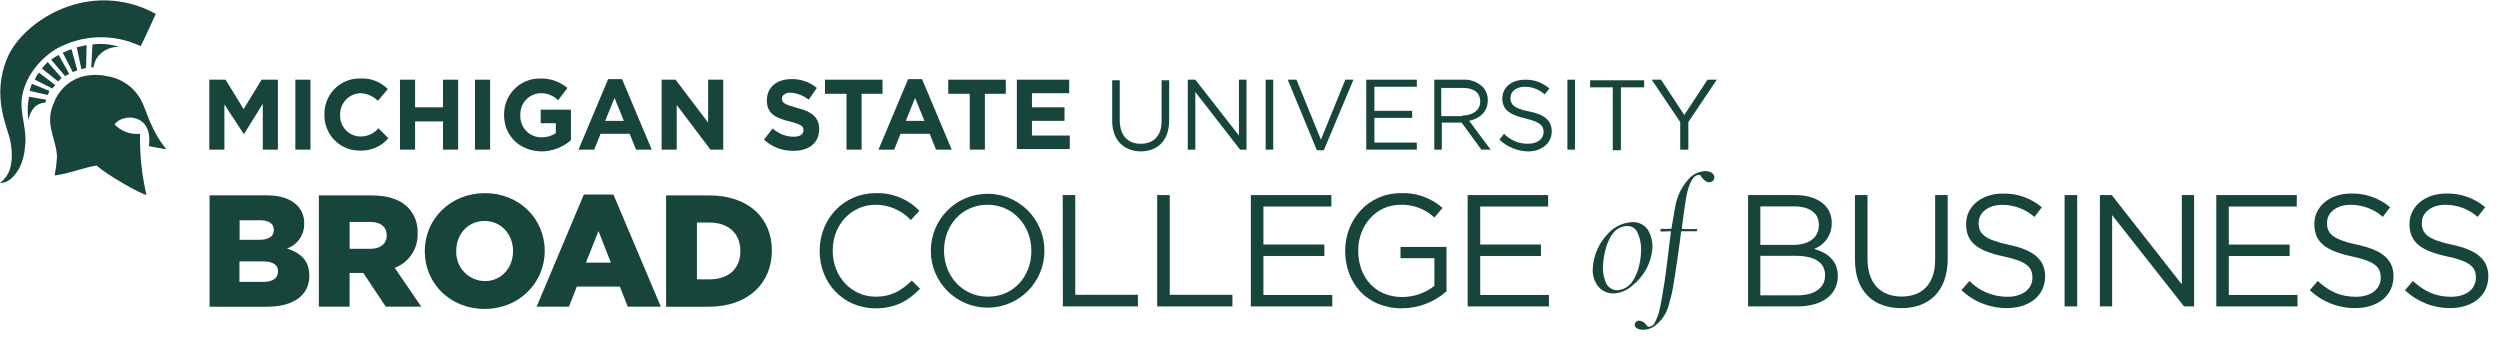 <svg width="308" height="42" viewBox="0 0 308 42" fill="none" xmlns="http://www.w3.org/2000/svg">
<g clip-path="url(#clip0_2565_10853)">
<path d="M25.785 9.818H27.791L30.011 13.439L32.231 9.818H34.237V18.436H32.375V12.788L30.083 16.481H30.011L27.647 12.86V18.436H25.785V9.818Z" fill="#18453B"/>
<path d="M36.386 9.818H38.249V18.436H36.386V9.818Z" fill="#18453B"/>
<path d="M39.968 14.164C39.929 13.013 40.344 11.893 41.122 11.051C41.9 10.209 42.976 9.713 44.115 9.674C44.213 9.667 44.311 9.667 44.409 9.674C45.029 9.637 45.65 9.735 46.231 9.96C46.811 10.184 47.338 10.531 47.775 10.977L46.557 12.426C45.985 11.848 45.217 11.512 44.409 11.484C43.728 11.502 43.082 11.791 42.612 12.289C42.142 12.787 41.886 13.454 41.902 14.142C41.871 14.819 42.107 15.481 42.558 15.982C43.009 16.483 43.639 16.783 44.308 16.815H44.409C44.83 16.821 45.247 16.733 45.631 16.558C46.015 16.383 46.355 16.124 46.629 15.801L47.847 17.032C47.413 17.536 46.872 17.935 46.264 18.198C45.656 18.462 44.998 18.583 44.337 18.553C43.773 18.562 43.212 18.459 42.687 18.25C42.162 18.04 41.683 17.728 41.277 17.331C40.871 16.935 40.547 16.461 40.322 15.937C40.098 15.414 39.977 14.851 39.968 14.28V14.164Z" fill="#18453B"/>
<path d="M49.279 9.818H51.141V13.222H54.579V9.818H56.442V18.436H54.579V14.96H51.141V18.436H49.279V9.818Z" fill="#18453B"/>
<path d="M58.519 9.818H60.381V18.436H58.519V9.818Z" fill="#18453B"/>
<path d="M62.101 14.164C62.09 13.583 62.193 13.007 62.404 12.467C62.614 11.927 62.928 11.434 63.328 11.017C63.727 10.599 64.204 10.266 64.731 10.036C65.257 9.805 65.824 9.682 66.398 9.674H66.542C67.766 9.631 68.964 10.043 69.908 10.832L68.762 12.353C68.472 12.06 68.125 11.832 67.743 11.682C67.36 11.533 66.951 11.465 66.542 11.484C65.868 11.516 65.235 11.816 64.779 12.318C64.323 12.819 64.081 13.483 64.106 14.164C64.065 14.849 64.295 15.523 64.745 16.038C65.195 16.553 65.828 16.866 66.506 16.909H66.685C67.32 16.936 67.947 16.759 68.476 16.402V15.178H66.613V13.512H70.338V17.278C69.32 18.16 68.025 18.648 66.685 18.654C63.963 18.582 62.101 16.699 62.101 14.164Z" fill="#18453B"/>
<path d="M74.922 9.746H76.641L80.294 18.436H78.36L77.572 16.481H73.991L73.203 18.436H71.269L74.922 9.746ZM76.856 14.888L75.71 12.063L74.564 14.888H76.856Z" fill="#18453B"/>
<path d="M81.511 9.818H83.23L87.241 15.105V9.818H89.103V18.436H87.528L83.373 12.932V18.436H81.511V9.818Z" fill="#18453B"/>
<path d="M94.118 17.206L95.192 15.829C95.9 16.474 96.818 16.835 97.771 16.843C98.559 16.843 98.989 16.554 98.989 16.047C98.989 15.54 98.702 15.323 97.269 14.96C95.55 14.526 94.476 14.019 94.476 12.353C94.476 10.76 95.694 9.746 97.484 9.746C98.629 9.716 99.747 10.102 100.636 10.832L99.633 12.281C98.99 11.783 98.22 11.482 97.413 11.412C96.696 11.412 96.338 11.774 96.338 12.136C96.338 12.715 96.696 12.86 98.201 13.295C99.92 13.729 100.922 14.381 100.922 15.902C100.922 17.64 99.633 18.581 97.771 18.581C96.424 18.611 95.117 18.119 94.118 17.206Z" fill="#18453B"/>
<path d="M104.217 11.556H101.638V9.818H108.729V11.556H106.151V18.436H104.288V11.556H104.217Z" fill="#18453B"/>
<path d="M111.881 9.746H113.6L117.253 18.436H115.319L114.531 16.481H110.949L110.162 18.436H108.228L111.881 9.746ZM113.886 14.888L112.74 12.063L111.594 14.888H113.886Z" fill="#18453B"/>
<path d="M119.402 11.556H116.823V9.818H123.914V11.556H121.336V18.436H119.473V11.556H119.402Z" fill="#18453B"/>
<path d="M125.276 9.818H131.722V11.484H127.138V13.222H131.149V14.888H127.138V16.698H131.794V18.364H125.276V9.818Z" fill="#18453B"/>
<path d="M137.022 14.888V9.891H137.953V14.816C137.953 16.698 138.956 17.712 140.531 17.712C142.107 17.712 143.11 16.771 143.11 14.888V9.891H144.041V14.816C144.041 17.35 142.609 18.654 140.46 18.654C138.454 18.581 137.022 17.278 137.022 14.888Z" fill="#18453B"/>
<path d="M146.334 9.818H147.265L152.637 16.698V9.818H153.568V18.436H152.78L147.265 11.339V18.436H146.334V9.818Z" fill="#18453B"/>
<path d="M155.931 9.818H156.863V18.436H155.931V9.818Z" fill="#18453B"/>
<path d="M158.653 9.818H159.728L162.736 17.205L165.744 9.818H166.747L163.094 18.509H162.235L158.653 9.818Z" fill="#18453B"/>
<path d="M168.394 9.818H174.554V10.687H169.326V13.657H173.981V14.526H169.326V17.567H174.554V18.436H168.323V9.818H168.394Z" fill="#18453B"/>
<path d="M176.56 9.818H180.213C180.656 9.787 181.101 9.848 181.52 9.998C181.938 10.147 182.323 10.382 182.648 10.687C182.861 10.907 183.027 11.168 183.138 11.454C183.249 11.74 183.302 12.046 183.293 12.353C183.293 13.801 182.29 14.598 181.001 14.888L183.652 18.436H182.505L180.07 15.105H177.634V18.436H176.703V9.818H176.56ZM180.141 14.236C181.431 14.236 182.361 13.584 182.361 12.498C182.361 11.411 181.574 10.832 180.213 10.832H177.563V14.308H180.141V14.236Z" fill="#18453B"/>
<path d="M184.726 17.206L185.3 16.481C185.682 16.875 186.14 17.187 186.643 17.398C187.148 17.61 187.689 17.717 188.236 17.712C189.382 17.712 190.169 17.133 190.169 16.264C190.169 15.467 189.739 15.033 187.95 14.598C186.016 14.164 185.085 13.512 185.085 12.136C185.085 10.76 186.229 9.819 187.877 9.819C188.979 9.787 190.053 10.175 190.886 10.905L190.313 11.629C189.641 11.026 188.775 10.691 187.877 10.688C186.803 10.688 186.087 11.267 186.087 12.064C186.087 12.86 186.517 13.367 188.38 13.729C190.24 14.091 191.172 14.816 191.172 16.192C191.172 17.64 189.954 18.654 188.236 18.654C186.931 18.618 185.682 18.104 184.726 17.206Z" fill="#18453B"/>
<path d="M193.105 9.818H194.037V18.436H193.105V9.818Z" fill="#18453B"/>
<path d="M198.764 10.76H195.899V9.891H202.56V10.76H199.695V18.509H198.693V10.76H198.764Z" fill="#18453B"/>
<path d="M207.002 15.033L203.492 9.818H204.638L207.503 14.164L210.368 9.818H211.514L208.004 15.033V18.436H207.002V15.033Z" fill="#18453B"/>
<path d="M19.196 1.707C19.196 1.707 17.978 4.387 17.334 5.69C15.687 4.907 13.88 4.531 12.062 4.594C10.243 4.657 8.466 5.157 6.876 6.052C4.656 7.428 2.793 9.891 2.65 12.57C2.579 14.308 3.366 16.264 3.08 18.074C3.03 19.009 2.786 19.922 2.364 20.754C1.791 21.695 1.146 22.492 0 22.564C0.215 22.275 2.006 21.406 1.289 17.423C1.003 15.829 -1.146 11.918 0.931 7.066C2.865 2.576 11.03 -2.711 19.196 1.707Z" fill="#18453B"/>
<path d="M9.813 9.529C10.904 9.188 12.063 9.138 13.179 9.384C14.181 9.531 15.126 9.943 15.918 10.579C16.711 11.215 17.323 12.052 17.692 13.005C18.48 15.033 19.053 16.626 20.485 18.364C20.557 18.437 18.336 18.002 18.336 18.002C18.909 14.019 15.185 13.874 14.11 15.322C14.514 15.745 15.008 16.068 15.554 16.269C16.1 16.47 16.684 16.542 17.262 16.481C17.197 19.016 17.462 21.548 18.05 24.013C17.19 23.868 13.108 21.478 11.89 20.392C10.171 20.682 8.738 21.333 6.733 21.623C6.875 20.882 6.97 20.132 7.019 19.378C7.019 17.278 5.444 15.322 6.59 12.788C6.855 12.037 7.281 11.355 7.839 10.792C8.396 10.228 9.07 9.797 9.813 9.529Z" fill="#18453B"/>
<path d="M11.245 8.298H11.532C11.569 7.944 11.677 7.6 11.849 7.289C12.022 6.978 12.255 6.705 12.534 6.488C13.145 5.999 13.905 5.743 14.683 5.763C13.618 5.429 12.495 5.33 11.388 5.474L11.245 8.298Z" fill="#18453B"/>
<path d="M3.581 11.918C3.382 12.871 3.358 13.853 3.509 14.815C3.595 14.226 3.843 13.674 4.226 13.222C4.591 12.862 5.077 12.655 5.587 12.643C5.587 12.643 5.73 12.28 5.658 12.28L3.581 11.918Z" fill="#18453B"/>
<path d="M5.873 11.702C5.958 11.539 6.03 11.37 6.088 11.195L3.939 10.326C3.822 10.608 3.726 10.899 3.653 11.195L5.873 11.702Z" fill="#18453B"/>
<path d="M6.446 10.905L6.804 10.47L4.799 8.95C4.574 9.201 4.403 9.497 4.297 9.819L6.446 10.905Z" fill="#18453B"/>
<path d="M7.163 10.035L7.593 9.601L5.874 7.645C5.611 7.888 5.371 8.155 5.157 8.442L7.163 10.035Z" fill="#18453B"/>
<path d="M8.022 9.384L8.524 9.094L7.234 6.777C6.901 6.929 6.588 7.124 6.303 7.356L8.022 9.384Z" fill="#18453B"/>
<path d="M8.954 8.878L9.527 8.66L8.81 6.053C8.444 6.177 8.085 6.322 7.736 6.488L8.954 8.878Z" fill="#18453B"/>
<path d="M10.028 8.515L10.601 8.37L10.672 5.546C10.672 5.546 10.028 5.691 9.455 5.835L10.028 8.515Z" fill="#18453B"/>
<path d="M25.817 24.067H32.853C34.576 24.067 35.773 24.5 36.595 25.283C36.884 25.578 37.111 25.927 37.262 26.311C37.413 26.695 37.486 27.105 37.476 27.517V27.556C37.49 28.224 37.293 28.879 36.913 29.428C36.533 29.978 35.989 30.393 35.359 30.616C37.028 31.142 38.109 32.115 38.109 33.964V34.003C38.109 36.358 36.162 37.789 32.917 37.789H25.817V24.067ZM32.42 32.203H29.501V34.728H32.42C33.598 34.728 34.245 34.28 34.245 33.477V33.439C34.284 32.689 33.695 32.203 32.42 32.203ZM33.734 28.31C33.734 27.546 33.126 27.137 32.012 27.137H29.52V29.546H31.909C33.068 29.546 33.734 29.157 33.734 28.349V28.31Z" fill="#18453B"/>
<path d="M39.282 24.072H45.768C47.865 24.072 49.315 24.617 50.235 25.532C50.646 25.952 50.966 26.452 51.176 27.001C51.385 27.55 51.479 28.137 51.451 28.724V28.763C51.485 29.675 51.23 30.575 50.724 31.335C50.217 32.095 49.484 32.676 48.629 32.996L51.899 37.779H47.52L44.756 33.624H43.072V37.779H39.282V24.072ZM45.607 30.656C46.877 30.656 47.641 30.028 47.641 29.026V28.987C47.641 27.892 46.839 27.342 45.588 27.342H43.077V30.656H45.607Z" fill="#18453B"/>
<path d="M52.332 30.966V30.927C52.332 26.991 55.504 23.794 59.738 23.794C63.971 23.794 67.109 26.952 67.109 30.888V30.927C67.109 34.869 63.932 38.061 59.699 38.061C55.465 38.061 52.332 34.908 52.332 30.966ZM63.207 30.966V30.927C63.207 28.927 61.796 27.224 59.699 27.224C57.602 27.224 56.21 28.908 56.21 30.888V30.927C56.191 31.404 56.268 31.88 56.436 32.326C56.605 32.772 56.861 33.18 57.19 33.526C57.519 33.871 57.914 34.147 58.352 34.336C58.789 34.526 59.261 34.626 59.738 34.63C61.815 34.63 63.207 32.947 63.207 30.966Z" fill="#18453B"/>
<path d="M71.926 23.97H75.576L81.415 37.784H77.342L76.369 35.312H71.065L70.092 37.784H66.112L71.926 23.97ZM75.26 32.359L73.732 28.466L72.184 32.359H75.26Z" fill="#18453B"/>
<path d="M82.062 24.072H87.371C92.237 24.072 95.093 26.894 95.093 30.85V30.889C95.093 34.85 92.212 37.789 87.308 37.789H82.062V24.072ZM85.862 27.42V34.417H87.41C89.702 34.417 91.21 33.162 91.21 30.948V30.909C91.21 28.714 89.702 27.42 87.41 27.42H85.862Z" fill="#18453B"/>
<path d="M100.981 30.928V30.889C100.981 26.997 103.901 23.795 107.92 23.795C108.914 23.764 109.904 23.942 110.826 24.316C111.748 24.691 112.581 25.254 113.272 25.97L112.216 27.109C111.663 26.519 110.996 26.047 110.254 25.724C109.513 25.4 108.714 25.23 107.905 25.226C104.869 25.226 102.591 27.697 102.591 30.851V30.889C102.591 34.062 104.883 36.553 107.905 36.553C109.783 36.553 111.019 35.828 112.333 34.573L113.35 35.575C111.92 37.035 110.353 37.984 107.866 37.984C103.901 37.984 100.981 34.87 100.981 30.928Z" fill="#18453B"/>
<path d="M114.679 30.928V30.889C114.674 29.033 115.406 27.251 116.714 25.935C118.023 24.619 119.801 23.877 121.656 23.872C123.512 23.867 125.294 24.599 126.61 25.908C127.926 27.216 128.668 28.994 128.673 30.85V30.889C128.678 32.745 127.946 34.526 126.637 35.842C125.329 37.158 123.551 37.9 121.695 37.905C119.84 37.91 118.058 37.178 116.742 35.87C115.426 34.561 114.684 32.783 114.679 30.928ZM127.062 30.928V30.889C127.062 27.775 124.79 25.225 121.656 25.225C118.523 25.225 116.304 27.736 116.304 30.85V30.889C116.304 34.003 118.576 36.553 121.715 36.553C124.853 36.553 127.062 34.061 127.062 30.928Z" fill="#18453B"/>
<path d="M130.926 24.033H132.473V36.32H140.19V37.75H130.945L130.926 24.033Z" fill="#18453B"/>
<path d="M142.564 24.033H144.112V36.32H151.834V37.75H142.564V24.033Z" fill="#18453B"/>
<path d="M154.106 24.033H164.023V25.444H155.654V30.125H163.162V31.536H155.654V36.339H164.135V37.75H154.106V24.033Z" fill="#18453B"/>
<path d="M165.727 30.929V30.89C165.727 27.128 168.491 23.795 172.602 23.795C174.481 23.714 176.317 24.369 177.721 25.62L176.719 26.797C175.59 25.742 174.089 25.177 172.544 25.226C169.508 25.226 167.333 27.795 167.333 30.851V30.89C167.333 34.165 169.43 36.593 172.763 36.593C174.197 36.588 175.589 36.105 176.719 35.221V31.814H172.544V30.423H178.208V35.887C176.69 37.236 174.73 37.983 172.7 37.984C168.388 37.984 165.727 34.851 165.727 30.929Z" fill="#18453B"/>
<path d="M180.816 24.033H190.733V25.444H182.364V30.125H189.847V31.536H182.364V36.339H190.829V37.75H180.816V24.033Z" fill="#18453B"/>
<path d="M201.19 35.112C200.532 35.744 199.666 36.115 198.757 36.154C198.378 36.154 198.006 36.066 197.669 35.897C197.33 35.728 197.036 35.483 196.81 35.181C196.402 34.596 196.194 33.894 196.222 33.181C196.287 31.5 196.982 29.906 198.168 28.714C198.943 27.889 200.012 27.403 201.146 27.361C201.503 27.352 201.857 27.429 202.179 27.587C202.5 27.744 202.777 27.978 202.989 28.266C203.453 29.014 203.654 29.897 203.559 30.772C203.373 32.475 202.522 34.036 201.19 35.112ZM201.642 28.451C201.512 28.259 201.337 28.102 201.131 27.996C200.925 27.89 200.696 27.837 200.464 27.843C199.921 27.853 199.402 28.063 199.005 28.432C198.031 29.332 197.574 31.234 197.496 32.645C197.435 33.445 197.578 34.247 197.909 34.976C198.046 35.214 198.245 35.411 198.482 35.549C198.718 35.686 198.988 35.759 199.262 35.76C199.805 35.72 200.319 35.499 200.721 35.132C201.642 34.271 202.152 32.446 202.181 30.938C202.219 30.076 202.034 29.219 201.642 28.451Z" fill="#18453B"/>
<path d="M210.477 22.457C210.205 22.457 209.733 22.043 209.504 21.63C209.445 21.532 209.407 21.552 209.31 21.552C209.106 21.554 208.909 21.632 208.76 21.77C208.346 22.199 207.938 23.002 207.699 24.568C207.661 24.788 207.309 27.099 207.213 27.999C207.213 28.198 207.213 28.218 207.349 28.218H209.032C209.13 28.218 209.13 28.218 209.11 28.276C209.092 28.335 209.072 28.374 209.052 28.432C209.032 28.49 209.052 28.49 208.955 28.49H207.309C207.174 28.49 207.154 28.49 207.111 28.549C207.111 28.782 206.467 33.312 206.249 34.582C206.101 35.632 205.871 36.668 205.563 37.682C205.312 38.568 204.805 39.358 204.104 39.954C203.881 40.171 203.617 40.342 203.329 40.456C203.039 40.57 202.731 40.627 202.42 40.621C201.734 40.621 201.379 40.344 201.397 39.954C201.419 39.821 201.488 39.7 201.594 39.617C201.7 39.533 201.833 39.492 201.968 39.502C202.122 39.516 202.274 39.565 202.409 39.643C202.543 39.721 202.66 39.827 202.751 39.954C202.833 40.061 202.926 40.159 203.028 40.246C203.169 40.26 203.309 40.239 203.44 40.184C203.57 40.13 203.684 40.044 203.772 39.935C204.127 39.299 204.379 38.611 204.517 37.896C204.576 37.701 204.847 36.212 205.086 34.641C205.301 33.181 205.831 28.704 205.849 28.607C205.87 28.51 205.849 28.49 205.753 28.49L204.692 28.529C204.576 28.529 204.576 28.529 204.576 28.451V28.276C204.576 28.198 204.576 28.198 204.751 28.198H205.791C205.89 28.198 205.908 28.198 205.928 28.135C206.006 27.726 206.219 26.257 206.478 25.021C206.763 23.812 207.38 22.707 208.259 21.829C208.775 21.359 209.443 21.094 210.141 21.084C210.867 21.084 211.257 21.513 211.217 21.926C211.144 22.238 210.931 22.457 210.477 22.457Z" fill="#18453B"/>
<path d="M215.363 24.033H221.202C222.769 24.033 224.005 24.486 224.788 25.25C225.075 25.538 225.301 25.881 225.452 26.257C225.603 26.634 225.676 27.038 225.669 27.444V27.483C225.681 28.172 225.481 28.848 225.091 29.417C224.703 29.986 224.145 30.419 223.498 30.656C225.124 31.142 226.418 32.086 226.418 33.969V34.008C226.418 36.358 224.437 37.75 221.441 37.75H215.363V24.033ZM221.202 31.517H216.872V36.383H221.473C223.553 36.383 224.847 35.463 224.847 33.95V33.911C224.865 32.383 223.611 31.517 221.222 31.517H221.202ZM224.083 27.658C224.083 26.306 223.002 25.425 221.047 25.425H216.872V30.169H220.925C222.787 30.169 224.083 29.327 224.083 27.736V27.658Z" fill="#18453B"/>
<path d="M228.531 32.008V24.033H230.078V31.911C230.078 34.87 231.664 36.534 234.272 36.534C236.798 36.534 238.409 35.006 238.409 32.008V24.033H239.956V31.892C239.956 35.887 237.66 37.964 234.233 37.964C230.807 37.964 228.531 35.887 228.531 32.008Z" fill="#18453B"/>
<path d="M241.658 35.75L242.631 34.616C243.245 35.239 243.978 35.733 244.787 36.067C245.595 36.401 246.462 36.57 247.337 36.562C249.176 36.562 250.393 35.589 250.393 34.232V34.193C250.393 32.918 249.706 32.193 246.827 31.589C243.674 30.903 242.223 29.882 242.223 27.629V27.59C242.223 25.434 244.12 23.848 246.728 23.848C248.489 23.798 250.205 24.398 251.55 25.532L250.646 26.729C249.551 25.768 248.146 25.239 246.69 25.239C244.904 25.239 243.77 26.213 243.77 27.453V27.492C243.77 28.787 244.476 29.512 247.494 30.159C250.51 30.806 251.96 31.94 251.96 34.052V34.061C251.96 36.411 250.014 37.954 247.279 37.954C245.19 37.978 243.174 37.188 241.658 35.75Z" fill="#18453B"/>
<path d="M254.359 24.033H255.907V37.75H254.359V24.033Z" fill="#18453B"/>
<path d="M258.709 24.033H260.169L268.8 35.035V24.033H270.309V37.75H269.073L260.216 26.505V37.75H258.703L258.709 24.033Z" fill="#18453B"/>
<path d="M273.048 24.033H282.964V25.444H274.59V30.13H282.084V31.541H274.59V36.339H283.052V37.75H273.048V24.033Z" fill="#18453B"/>
<path d="M284.571 35.751L285.544 34.617C286.974 35.911 288.347 36.563 290.246 36.563C292.143 36.563 293.3 35.59 293.306 34.228V34.189C293.306 32.919 292.619 32.194 289.739 31.585C286.581 30.899 285.13 29.878 285.13 27.625V27.586C285.13 25.43 287.033 23.844 289.637 23.844C291.396 23.794 293.113 24.394 294.459 25.527L293.568 26.72C292.471 25.76 291.064 25.231 289.608 25.231C287.827 25.231 286.688 26.204 286.688 27.445V27.484C286.688 28.778 287.394 29.503 290.415 30.15C293.437 30.797 294.882 31.931 294.882 34.043V34.062C294.882 36.413 292.936 37.955 290.197 37.955C288.106 37.98 286.089 37.189 284.571 35.751Z" fill="#18453B"/>
<path d="M296.293 35.751L297.266 34.617C298.697 35.911 300.069 36.563 301.966 36.563C303.865 36.563 305.028 35.59 305.028 34.228V34.189C305.028 32.919 304.341 32.194 301.462 31.586C298.303 30.899 296.852 29.878 296.852 27.625V27.586C296.852 25.43 298.755 23.844 301.363 23.844C303.122 23.795 304.837 24.394 306.18 25.527L305.247 26.72C304.15 25.762 302.746 25.234 301.29 25.231C299.504 25.231 298.371 26.204 298.371 27.445V27.483C298.371 28.778 299.076 29.503 302.094 30.15C305.11 30.797 306.561 31.931 306.561 34.043V34.062C306.561 36.412 304.614 37.955 301.875 37.955C299.799 37.972 297.797 37.182 296.293 35.751Z" fill="#18453B"/>
</g>
<defs>
<clipPath id="clip0_2565_10853">
<rect width="308" height="41.917" fill="white" transform="translate(0 0.041)"/>
</clipPath>
</defs>
</svg>
